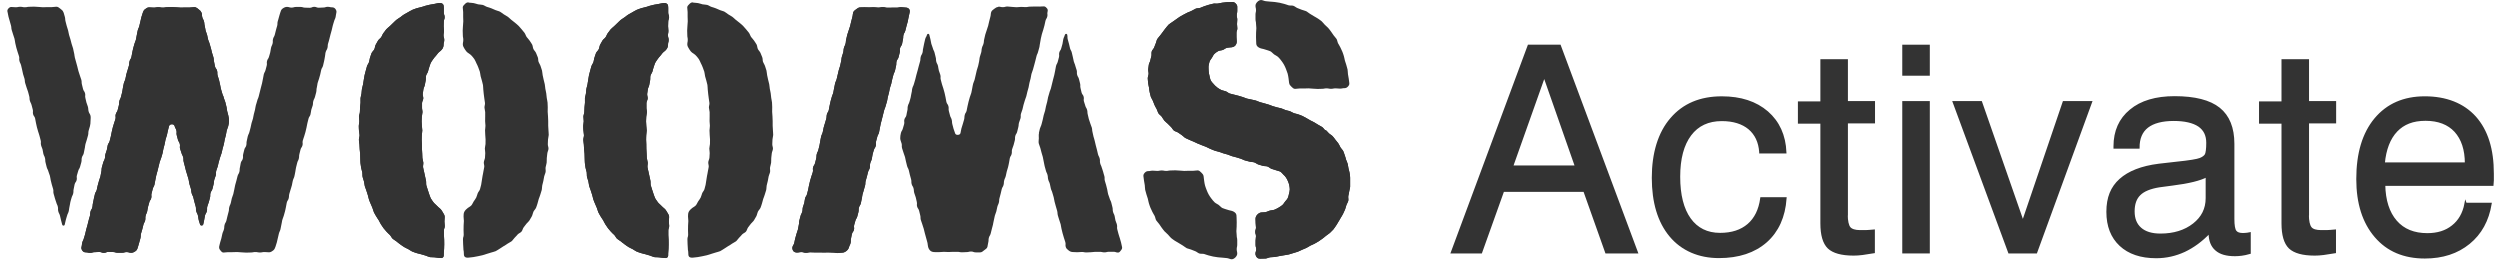 <svg fill="none" height="26" viewBox="0 0 248 26" width="248" xmlns="http://www.w3.org/2000/svg"><g fill="#333"><path d="m35.616 12.954c0 .155.052.31.052.459 0 .149-.065.31-.065.465 0 .155.045.31.052.459.006.149.013.31.026.459s.032.31.045.459c.013.149 0 .31.013.459.013.149 0 .31.019.459s.045.304.065.459c.019.155.09.297.116.453.026.155 0 .31.032.465s.103.297.136.446.045.31.078.453.116.291.155.44.097.291.142.44c.045.149.071.304.116.446.045.142.11.291.168.427.058.136.123.284.181.42s.084.297.149.44c.065.142.155.265.226.401.071.136.174.252.252.388.078.136.136.278.22.407.084.129.168.259.259.381s.2.233.297.349c.097.116.22.213.33.323.11.11.162.272.278.375.116.103.265.168.381.265.116.097.233.2.362.284.129.084.246.187.375.265.129.077.278.136.414.207.136.071.252.174.394.239.142.065.291.103.433.155s.297.071.446.116c.149.045.291.084.44.129.149.045.284.123.433.155.149.032.31 0 .465.026.155.026.304.039.452.058.142.019.297.032.394-.058.097-.09.078-.252.078-.394 0-.226.032-.226.032-.452 0-.226.013-.226.013-.453s-.006-.226-.006-.453c0-.226-.026-.226-.026-.452 0-.226 0-.226 0-.453s.084-.226.084-.453c0-.226-.032-.226-.032-.452 0-.226.026-.226.026-.453 0-.162-.103-.31-.188-.446-.084-.136-.162-.291-.291-.388-.116-.09-.22-.188-.33-.304-.097-.11-.233-.194-.317-.323-.078-.123-.188-.239-.259-.381-.065-.129-.103-.284-.162-.427-.052-.136-.097-.284-.142-.433-.045-.142-.097-.284-.136-.433-.032-.142 0-.304-.032-.459-.032-.142-.071-.291-.097-.446-.026-.149-.071-.291-.097-.446-.019-.149-.084-.291-.097-.446-.013-.155.039-.304.026-.459-.013-.155-.077-.297-.09-.446-.013-.149-.006-.297-.019-.453-.013-.155-.019-.297-.026-.452-.006-.155 0-.304-.006-.453-.006-.149-.013-.297-.019-.453-.006-.155.013-.304.013-.459s.045-.304.045-.459c0-.155-.039-.304-.039-.453s-.026-.304-.026-.453c0-.149.013-.304.019-.452.006-.149.058-.304.065-.453s-.052-.31-.045-.459c.006-.149 0-.304 0-.453s.11-.297.123-.446-.065-.317-.052-.459c.019-.155.045-.304.065-.452.019-.155.116-.291.142-.44.026-.155.058-.297.084-.446.032-.155 0-.317.032-.459.039-.155.149-.278.194-.414.045-.149.071-.297.123-.433.058-.149.084-.297.149-.427.071-.142.162-.265.246-.381.084-.129.187-.246.284-.349.103-.116.181-.259.297-.349.129-.097.246-.194.33-.323.084-.129.123-.271.123-.433 0-.226.065-.226.065-.452s-.071-.226-.071-.452c0-.226.045-.226.045-.452 0-.226-.032-.226-.032-.452s.013-.226.013-.452c0-.226.084-.226.084-.452s-.084-.226-.084-.459 0-.226 0-.459c0-.142-.006-.291-.097-.381s-.246-.123-.388-.103c-.155.019-.304.065-.453.09-.149.026-.304.045-.452.078-.149.032-.297.071-.446.11-.149.039-.291.09-.44.136-.149.045-.304.065-.446.116-.142.052-.291.097-.433.162-.142.065-.265.155-.401.226-.136.071-.272.149-.401.226-.129.078-.246.181-.368.271-.123.09-.259.162-.381.259s-.22.213-.336.317c-.116.103-.22.207-.33.317-.11.11-.246.194-.343.31-.097.116-.181.246-.278.368-.097.123-.129.278-.22.407-.09.129-.239.207-.317.343-.077.136-.155.265-.226.401s-.071.304-.136.446c-.065.142-.207.239-.272.381-.065.142-.09.291-.149.44s-.052.304-.103.452-.162.271-.207.42c-.045.149-.084.297-.123.446-.039.149-.084.297-.116.446s-.045.304-.078.452c-.032.149-.045.304-.071.452-.026.149-.084.297-.11.446-.026.149-.026.304-.045.459-.019.155-.078.297-.097.452s.019.31 0 .465-.032.304-.045.459-.013.304-.019.459c-.006.155-.084.304-.09.459-.006.155.039.31.032.465-.006.155-.045.304-.052.459s.019.304.019.465z"/><path d="m57.877 12.954c0 .155.052.31.052.459 0 .149-.065.31-.065.465 0 .155.045.31.052.459.006.149.013.31.026.459.013.149.032.31.045.459.013.149 0 .31.013.459.013.149 0 .31.019.459s.045.304.065.459c.019.155.09.297.116.453.026.155 0 .31.032.465s.103.297.136.446c.032.149.045.31.078.453s.116.291.155.44c.039.149.097.291.142.44.045.149.071.304.116.446s.11.291.168.427c.058.136.123.284.181.42.058.136.084.297.149.44s.155.265.226.401c.071.136.175.252.252.388.078.136.136.278.22.407.084.129.168.259.259.381s.2.233.297.349c.097.116.22.213.33.323.11.11.162.272.278.375.116.103.265.168.381.265.116.097.233.2.362.284.129.084.246.187.375.265.129.077.278.136.414.207.136.071.252.174.394.239.142.065.291.103.433.155s.297.071.446.116c.149.045.291.084.44.129.149.045.284.123.433.155.149.032.31 0 .465.026.155.026.304.039.453.058.142.019.297.032.394-.058.097-.09.077-.252.077-.394 0-.226.032-.226.032-.452 0-.226.013-.226.013-.453s-.006-.226-.006-.453c0-.226-.026-.226-.026-.452 0-.226 0-.226 0-.453s.084-.226.084-.453c0-.226-.032-.226-.032-.452 0-.226.026-.226.026-.453 0-.162-.103-.31-.187-.446-.084-.136-.162-.291-.291-.388-.116-.09-.22-.188-.33-.304-.097-.11-.233-.194-.317-.323-.078-.123-.187-.239-.259-.381-.065-.129-.103-.284-.162-.427-.052-.136-.097-.284-.142-.433-.045-.142-.097-.284-.136-.433-.032-.142 0-.304-.032-.459-.032-.142-.071-.291-.097-.446-.026-.149-.071-.291-.097-.446-.019-.149-.084-.291-.097-.446-.013-.155.039-.304.026-.459s-.078-.297-.09-.446-.006-.297-.019-.453c-.013-.155-.019-.297-.026-.452-.006-.155 0-.304-.006-.453-.006-.149-.013-.297-.019-.453-.006-.155.013-.304.013-.459s.045-.304.045-.459c0-.155-.039-.304-.039-.453s-.026-.304-.026-.453c0-.149.013-.304.019-.452.006-.149.058-.304.065-.453.006-.149-.052-.31-.045-.459.006-.149 0-.304 0-.453s.11-.297.123-.446-.065-.317-.052-.459c.019-.155.045-.304.065-.452.019-.155.116-.291.142-.44.026-.155.058-.297.084-.446.032-.155 0-.317.032-.459.039-.155.149-.278.194-.414.045-.149.071-.297.123-.433.058-.149.084-.297.149-.427.071-.142.162-.265.246-.381.084-.129.188-.246.284-.349.103-.116.181-.259.297-.349.129-.097.246-.194.33-.323s.123-.271.123-.433c0-.226.065-.226.065-.452s-.071-.226-.071-.452c0-.226.045-.226.045-.452 0-.226-.032-.226-.032-.452s.013-.226.013-.452c0-.226.084-.226.084-.452s-.084-.226-.084-.459 0-.226 0-.459c0-.142-.006-.291-.097-.381s-.246-.123-.388-.103c-.155.019-.304.065-.452.09-.149.026-.304.045-.453.078s-.297.071-.446.11c-.149.039-.291.09-.44.136-.149.045-.304.065-.446.116-.142.052-.291.097-.433.162-.142.065-.265.155-.401.226-.136.071-.272.149-.401.226-.129.078-.246.181-.368.271-.123.09-.259.162-.381.259s-.22.213-.336.317c-.116.103-.22.207-.33.317-.11.11-.246.194-.343.31-.097.116-.181.246-.278.368-.097.123-.129.278-.22.407s-.239.207-.317.343c-.078.136-.155.265-.226.401s-.071.304-.136.446-.207.239-.272.381c-.065.142-.09.291-.149.44-.058.149-.052.304-.103.452s-.162.271-.207.42c-.045.149-.084.297-.123.446-.039.149-.084.297-.116.446s-.045.304-.077.452c-.032.149-.045.304-.071.452-.026.149-.084.297-.11.446-.026.149-.026.304-.045.459-.019.155-.077.297-.097.452s.019.31 0 .465-.032.304-.045.459-.013.304-.019.459c-.006.155-.084.304-.09.459-.006.155.039.31.032.465-.006.155-.045.304-.052.459-.006.155.019.304.019.465z"/><path d="m131.527 12.909s-.052.026-.059.013c-.116-.09-.194-.239-.316-.323-.123-.084-.265-.136-.388-.22-.123-.084-.252-.155-.382-.233-.129-.078-.265-.136-.394-.2-.129-.065-.252-.162-.388-.226-.135-.065-.258-.149-.394-.213-.136-.065-.278-.103-.42-.162-.142-.058-.297-.065-.433-.116s-.265-.149-.401-.2-.297-.058-.433-.11-.271-.123-.414-.168c-.142-.045-.297-.058-.433-.103-.136-.045-.291-.078-.426-.123-.136-.045-.278-.116-.414-.155s-.291-.078-.427-.123c-.135-.045-.291-.078-.426-.116-.136-.039-.278-.123-.414-.162-.136-.039-.297-.058-.433-.097-.136-.039-.297-.052-.433-.09-.149-.039-.278-.116-.42-.155-.149-.039-.285-.09-.427-.129-.149-.045-.291-.071-.433-.11-.149-.045-.297-.065-.433-.11-.149-.052-.259-.175-.394-.22-.143-.058-.298-.065-.427-.123-.155-.071-.291-.162-.414-.252-.135-.097-.245-.213-.349-.33-.11-.123-.226-.239-.297-.381s-.09-.304-.129-.465c-.039-.162-.078-.31-.078-.472 0-.162-.026-.317-.013-.459.02-.155.052-.31.097-.452.045-.149.155-.265.239-.394s.136-.284.246-.388c.103-.097.233-.194.375-.271.123-.071.297-.058.452-.116.136-.045.259-.175.414-.213.142-.032.297-.032.459-.052.149-.019.284-.078.375-.181.09-.103.142-.239.142-.394 0-.22-.026-.22-.026-.433 0-.213 0-.22 0-.433 0-.213.084-.22.084-.433 0-.213-.032-.22-.032-.433 0-.213.026-.22.026-.433 0-.213-.052-.22-.052-.433 0-.213.052-.22.052-.433 0-.213 0-.22 0-.433 0-.149-.117-.271-.22-.362-.103-.09-.233-.103-.375-.09-.142.013-.304 0-.446.013-.142.013-.297.026-.446.052s-.297.058-.439.084c-.143.026-.311-.019-.453.013s-.291.071-.439.11c-.149.039-.285.097-.427.136-.142.039-.278.123-.42.168-.142.045-.31.026-.446.078s-.265.155-.401.213c-.136.058-.278.11-.414.175-.135.065-.271.136-.4.207-.13.071-.265.142-.388.22s-.246.168-.369.259c-.122.09-.252.168-.368.259-.116.09-.259.162-.369.265-.109.103-.187.239-.29.349-.104.11-.175.246-.272.362s-.187.233-.271.356c-.084.123-.207.226-.285.356-.077.129-.084.291-.148.427-.065.136-.104.278-.162.414s-.194.246-.239.388c-.045.142 0 .31-.033.459-.032.149-.084.284-.109.433-.026.149-.13.278-.149.427s-.045.297-.058.446c-.013.149.045.304.039.452-.007.149-.085.297-.085.446 0 .149.033.31.039.459.007.149.065.304.084.452.02.149.033.304.065.452.032.149.065.304.11.446.045.142.148.271.207.414.058.142.103.284.168.427.064.142.142.272.213.401.071.129.097.297.181.427.084.129.233.207.323.33.091.123.155.265.252.381.097.116.227.2.336.31.11.11.207.22.324.323.116.103.174.265.297.362.116.09.284.11.407.194s.239.168.369.252c.129.084.219.207.349.284.129.078.271.116.407.188s.271.11.407.174c.136.065.265.129.401.187.136.058.271.11.414.168.142.058.284.103.426.162s.272.142.414.2c.142.058.284.123.426.174.143.052.298.078.44.123s.291.103.433.149c.142.045.297.077.44.123.142.045.284.116.426.162.142.045.298.071.44.116.142.045.291.09.439.136.149.045.278.136.427.174s.297.071.446.116c.149.045.31.026.452.071.149.045.272.168.414.213.149.045.297.084.44.129.148.045.316.019.459.065.148.052.265.181.4.233.149.052.298.084.433.136.149.065.311.078.44.142.123.065.2.2.304.291.103.09.194.187.271.304.078.116.136.233.188.362.045.123.11.246.129.388.019.129.052.265.052.414 0 .155-.046.297-.078.44s-.058.291-.123.427c-.064.136-.174.233-.271.355s-.155.252-.278.349c-.11.09-.239.174-.375.252-.123.071-.259.142-.401.2-.129.052-.291.039-.446.084-.136.039-.271.123-.42.155-.142.026-.291.013-.446.032s-.291.116-.388.22c-.097.103-.174.252-.174.407 0 .22.013.22.013.433s.032.22.032.433-.071.22-.071.433.071.22.071.433-.039.22-.039.433v.433c0 .213.065.22.065.433s-.078.22-.078.433c0 .142.071.291.162.388.09.097.245.11.388.103.155-.013.31 0 .465-.013s.297-.103.452-.123c.156-.019.311-.013.466-.032s.304-.065.452-.09c.149-.026.311-.045.459-.078.149-.032.311-.039.459-.078.149-.039.298-.097.446-.136.149-.039.304-.084.446-.136s.285-.136.427-.194c.142-.058.284-.116.426-.181.143-.065.265-.162.401-.233s.291-.116.42-.194c.13-.078.272-.149.401-.233.129-.084.259-.175.381-.265.123-.09.246-.187.362-.291.117-.103.265-.174.375-.278.11-.103.227-.213.33-.33.103-.116.174-.259.271-.381s.156-.272.24-.394.155-.265.232-.394c.078-.129.168-.259.233-.401s.136-.278.194-.42.084-.297.136-.446c.051-.149.155-.278.187-.427s-.026-.317 0-.472c.026-.155.078-.297.091-.453s.084-.304.09-.459c.007-.155 0-.31 0-.465 0-.155 0-.304 0-.453s-.032-.304-.052-.453c-.019-.149-.084-.291-.109-.44-.026-.149-.046-.297-.078-.446s-.116-.278-.162-.42c-.045-.142-.071-.297-.129-.433-.058-.136-.084-.291-.155-.427-.071-.136-.194-.233-.272-.362-.077-.129-.122-.278-.213-.401-.09-.123-.187-.233-.284-.355s-.175-.246-.278-.355c-.104-.11-.246-.174-.362-.278-.117-.103-.194-.233-.317-.33z"/><path d="m19.978 1.261c-.039-.155-.162-.252-.284-.343-.123-.09-.246-.213-.407-.213-.226 0-.226.039-.446.039-.22 0-.226 0-.446 0-.22 0-.226.013-.446.013-.22 0-.226-.032-.446-.032-.22 0-.226-.026-.446-.026-.22 0-.226.013-.452.013-.226 0-.226.045-.453.045s-.226-.045-.453-.045c-.226 0-.226.045-.452.045-.226 0-.226-.026-.453-.026-.162 0-.291.09-.407.181-.116.09-.181.213-.226.362-.058.22-.077.213-.136.433-.058.22-.045.22-.103.44s-.045.22-.103.44c-.058.22-.097.207-.155.427-.058.22-.039.226-.09.446-.052.22-.032.226-.084.446s-.09.213-.149.433c-.058.22-.065.22-.123.433-.058.213-.045.22-.097.44-.052.22-.032.226-.084.446s-.129.2-.187.42-.006.233-.065.452c-.058.22-.071.213-.129.433-.058.22-.078.213-.129.433s-.032.226-.09.446-.097.207-.155.427c-.058.22-.039.226-.09.446-.052.22-.019.226-.078.446s-.058.22-.11.44-.11.207-.162.427c-.052.22 0 .233-.058.453-.058.22-.052.22-.11.44-.058.22-.136.2-.194.42-.058.22.026.239-.026.459s-.084.213-.142.433c-.058.22-.071.213-.129.433-.058.22-.052.22-.103.44-.052.22-.032.226-.09.446-.058.22-.052.22-.11.44-.058.22-.136.2-.194.42-.058.22-.026.226-.084.446-.058.22-.084.213-.142.433-.058.22 0 .233-.065.453-.065.22-.11.207-.168.427s-.065.22-.123.44c-.058.22 0 .233-.058.452-.058.22-.026.226-.084.446-.058.22-.084.213-.142.433s-.065.22-.123.44c-.058.22-.045.226-.097.446-.052.22-.123.2-.181.42-.058.22-.045.22-.103.44-.058.22-.032.226-.09.446-.058.22-.013.233-.071.453-.058.22-.129.2-.181.42-.052.22 0 .233-.065.453s-.071.213-.123.433c-.052.22-.058.22-.11.44-.052.22-.065.22-.123.44-.058.22-.052.22-.103.44s-.071.213-.129.433c-.058.22-.103.207-.162.427-.058.22-.019.233-.078.452-.032.129.026.252.097.349.071.097.181.162.317.162.226 0 .226.052.452.052.226 0 .226-.071.452-.071.226 0 .226-.019.452-.019.226 0 .226.09.452.09.226 0 .226-.097.453-.097s.226.013.453.013c.226 0 .226.071.452.071h.453c.226 0 .226-.065.453-.065.226 0 .226.071.452.071.162 0 .317-.084.44-.174s.181-.239.22-.394c.058-.22.077-.22.129-.44.052-.22.065-.22.123-.44.058-.22 0-.239.058-.459s.071-.22.129-.44c.058-.22.052-.226.11-.446.058-.22.123-.207.174-.427.052-.22-.013-.239.045-.459.058-.22.103-.213.155-.433.052-.22.026-.233.084-.453s.071-.22.123-.44c.052-.22.136-.2.194-.42.058-.22-.026-.246.032-.465.058-.22.058-.22.116-.446s.116-.207.174-.427c.058-.22.026-.233.084-.453.058-.22.032-.226.09-.452.058-.226.065-.22.123-.446.058-.226.052-.22.11-.446.058-.226.052-.226.11-.446.058-.22.097-.213.155-.433.058-.22.077-.22.129-.44.052-.22.032-.226.09-.452.058-.226.058-.22.116-.446.058-.226.032-.226.09-.453s.077-.22.136-.44c.058-.22.039-.226.097-.453.058-.226.058-.22.116-.446.039-.142.174-.181.291-.181.116 0 .226.045.265.188.058.22.116.207.174.427.058.22-.026.246.032.465.058.22.058.22.116.44s.129.2.188.427c.058.226-.032.246.026.465s.084.213.142.433.11.207.168.427c.058.22-.006.239.052.459.058.22.065.22.116.44.052.22.052.226.11.446.058.22.078.213.136.44.058.226.077.22.129.44.052.22.026.233.084.452.058.22.077.22.136.44.058.22.019.233.078.452.058.22.11.207.168.427.058.22.052.22.11.446.058.226.065.22.123.44.058.22-.006.239.052.459.058.22.11.207.168.433.058.226.019.233.078.452.058.22.077.22.136.44.039.142.272.142.31 0 .058-.22.045-.226.097-.446.052-.22.026-.233.084-.453.058-.22.129-.2.181-.427s-.013-.239.045-.459c.058-.22.09-.213.149-.433.058-.22.058-.22.116-.44.058-.22-.006-.239.052-.459.058-.22.136-.2.194-.42s.052-.22.11-.446c.058-.226.013-.233.071-.453s.09-.213.149-.433c.058-.22-.013-.239.045-.459s.09-.213.149-.433c.058-.22.045-.226.103-.446.058-.22.071-.22.129-.44s.09-.213.149-.433c.058-.22.045-.226.103-.446.058-.22.065-.22.123-.44.058-.22.026-.233.084-.453s.058-.22.116-.446c.058-.226.026-.233.084-.453.058-.22.09-.213.149-.433.045-.168.077-.343.077-.517 0-.175-.019-.349-.065-.524-.058-.22-.058-.22-.116-.446-.058-.226-.019-.233-.077-.453-.058-.22-.052-.226-.11-.446-.058-.22-.097-.213-.149-.433s-.097-.213-.155-.433-.071-.22-.129-.44-.032-.226-.09-.452c-.058-.226-.045-.226-.103-.446s-.078-.22-.136-.44c-.058-.22.006-.239-.052-.465-.058-.226-.149-.2-.207-.42s-.032-.233-.09-.452-.006-.239-.065-.459-.078-.22-.136-.44c-.058-.22-.052-.226-.11-.446-.058-.22-.071-.22-.129-.446-.058-.226-.097-.213-.155-.433-.058-.22-.039-.226-.097-.452-.058-.226-.09-.213-.149-.44-.058-.226-.026-.233-.084-.452s-.019-.233-.078-.459c-.058-.226-.123-.207-.174-.433-.052-.226-.006-.233-.065-.459z"/><path d="m85.342.73c-.162 0-.284.097-.407.187-.123.09-.265.187-.304.336-.058.22-.019.226-.078.446-.058.22-.058.22-.116.44s-.045.22-.103.44c-.058.22-.084.213-.142.433-.058.22-.084.213-.142.433-.058.22-.045.22-.103.44-.058.22-.013.233-.071.452-.058.22-.103.207-.162.427-.058.22-.013.233-.071.452-.058.22-.077.213-.136.433s-.013.233-.071.446-.039.226-.097.44c-.058.213-.077.213-.136.433s-.045.22-.103.44c-.058.22-.045.22-.103.44-.058.22-.097.207-.155.427s-.032.226-.09.446-.032.226-.084.446c-.052.22-.09.213-.149.433-.058.22-.065.22-.123.44-.058.22-.045.226-.097.44-.052.213-.032.226-.084.446-.052.22-.129.2-.187.42-.058.22-.006.233-.065.453-.058.22-.071.213-.129.433-.058.22-.078.213-.129.433-.052.22-.032.226-.09.446-.058.22-.097.207-.155.427-.058.22-.039.226-.09.446-.052.22-.019.226-.078.446-.058.22-.058.22-.11.44-.052.22-.11.207-.162.427s0 .233-.058.453c-.058.22-.052.22-.11.44-.058.22-.136.2-.194.42-.058.22.026.239-.026.459-.052.22-.084.213-.142.433-.058.22-.071.213-.129.433s-.045.22-.103.44c-.058.22-.032.226-.09.446-.058.22-.052.22-.11.44s-.136.2-.194.42c-.058.22-.026.226-.078.446-.052.22-.084.213-.142.433-.058.22 0 .233-.065.453s-.11.207-.168.427c-.058.22-.065.22-.116.44-.052.22 0 .233-.058.453s-.026.226-.084.446-.084.213-.142.433c-.058.22-.065.22-.123.44-.058.22-.045.226-.097.446-.052.22-.123.2-.181.42-.032.129.019.291.09.388s.22.149.355.149c.226 0 .226-.045.446-.045.22 0 .226.071.446.071.22 0 .226-.052.446-.052.22 0 .226.013.446.013h.446c.22 0 .226.006.453.006s.226-.006.453-.006c.226 0 .226.019.452.019.226 0 .226.045.453.045s.226-.039.453-.039c.162 0 .297-.078.414-.168.116-.09.213-.213.252-.362.058-.22.11-.207.162-.427.052-.22-.006-.239.045-.452s.032-.226.09-.446.142-.194.2-.414c.058-.22-.032-.246.019-.465.052-.22.071-.22.123-.433s.129-.2.187-.42.065-.22.116-.44c.052-.22-.006-.239.052-.452.058-.213.129-.2.187-.42.058-.22.032-.226.09-.446.058-.22.019-.226.078-.446.058-.22.077-.213.129-.433.052-.22.065-.22.123-.44.058-.22 0-.233.058-.453.058-.22.071-.213.123-.433.052-.22.052-.22.11-.44.058-.22.116-.2.175-.42.058-.22-.013-.239.045-.459.058-.22.103-.207.155-.427.052-.22.026-.226.078-.446.052-.22.065-.22.123-.433s.136-.2.194-.42c.058-.22-.026-.239.032-.459.058-.22.058-.22.116-.44.058-.22.116-.207.174-.427.058-.22.026-.226.084-.446.058-.22.032-.226.09-.446.058-.22.065-.22.116-.44s.052-.22.11-.44c.058-.22.052-.22.11-.44.058-.22.097-.207.149-.427s.071-.213.129-.433c.058-.22.032-.226.084-.446.052-.22.058-.22.116-.44s.032-.226.09-.446c.058-.22.077-.213.136-.433s.039-.226.097-.446.058-.22.116-.44c.058-.22.103-.207.162-.427s.039-.226.097-.446c.058-.22 0-.233.052-.452s.142-.2.2-.42c.058-.22.052-.22.11-.44.058-.22-.019-.239.039-.459.058-.22.142-.2.2-.42s.026-.226.084-.446c.058-.22 0-.233.058-.452s.123-.2.181-.42.052-.22.11-.44.065-.22.123-.44c.058-.22.032-.226.09-.446s.039-.226.097-.446c.032-.129.032-.271-.045-.368s-.207-.149-.343-.149c-.226 0-.226-.039-.452-.039-.226 0-.226.052-.453.052s-.226 0-.453 0c-.226 0-.226.006-.452.006-.226 0-.226-.065-.453-.065s-.226.052-.453.052c-.226 0-.226-.039-.452-.039-.226 0-.226.019-.453.019s-.226-.006-.453-.013c-.226-.006-.226.013-.452.013z"/><path d="m35.616 12.954c0 .155.052.31.052.459 0 .149-.065.31-.065.465 0 .155.045.31.052.459.006.149.013.31.026.459s.032.31.045.459c.013.149 0 .31.013.459.013.149 0 .31.019.459s.045.304.065.459c.019.155.09.297.116.453.026.155 0 .31.032.465s.103.297.136.446.045.31.078.453.116.291.155.44.097.291.142.44c.045.149.071.304.116.446.045.142.11.291.168.427.058.136.123.284.181.42s.084.297.149.44c.065.142.155.265.226.401.071.136.174.252.252.388.078.136.136.278.22.407.084.129.168.259.259.381s.2.233.297.349c.097.116.22.213.33.323.11.11.162.272.278.375.116.103.265.168.381.265.116.097.233.2.362.284.129.084.246.187.375.265.129.077.278.136.414.207.136.071.252.174.394.239.142.065.291.103.433.155s.297.071.446.116c.149.045.291.084.44.129.149.045.284.123.433.155.149.032.31 0 .465.026.155.026.304.039.452.058.142.019.297.032.394-.058.097-.09.078-.252.078-.394 0-.226.032-.226.032-.452 0-.226.013-.226.013-.453s-.006-.226-.006-.453c0-.226-.026-.226-.026-.452 0-.226 0-.226 0-.453s.084-.226.084-.453c0-.226-.032-.226-.032-.452 0-.226.026-.226.026-.453 0-.162-.103-.31-.188-.446-.084-.136-.162-.291-.291-.388-.116-.09-.22-.188-.33-.304-.097-.11-.233-.194-.317-.323-.078-.123-.188-.239-.259-.381-.065-.129-.103-.284-.162-.427-.052-.136-.097-.284-.142-.433-.045-.142-.097-.284-.136-.433-.032-.142 0-.304-.032-.459-.032-.142-.071-.291-.097-.446-.026-.149-.071-.291-.097-.446-.019-.149-.084-.291-.097-.446-.013-.155.039-.304.026-.459-.013-.155-.077-.297-.09-.446-.013-.149-.006-.297-.019-.453-.013-.155-.019-.297-.026-.452-.006-.155 0-.304-.006-.453-.006-.149-.013-.297-.019-.453-.006-.155.013-.304.013-.459s.045-.304.045-.459c0-.155-.039-.304-.039-.453s-.026-.304-.026-.453c0-.149.013-.304.019-.452.006-.149.058-.304.065-.453s-.052-.31-.045-.459c.006-.149 0-.304 0-.453s.11-.297.123-.446-.065-.317-.052-.459c.019-.155.045-.304.065-.452.019-.155.116-.291.142-.44.026-.155.058-.297.084-.446.032-.155 0-.317.032-.459.039-.155.149-.278.194-.414.045-.149.071-.297.123-.433.058-.149.084-.297.149-.427.071-.142.162-.265.246-.381.084-.129.187-.246.284-.349.103-.116.181-.259.297-.349.129-.097.246-.194.33-.323.084-.129.123-.271.123-.433 0-.226.065-.226.065-.452s-.071-.226-.071-.452c0-.226.045-.226.045-.452 0-.226-.032-.226-.032-.452s.013-.226.013-.452c0-.226.084-.226.084-.452s-.084-.226-.084-.459 0-.226 0-.459c0-.142-.006-.291-.097-.381s-.246-.123-.388-.103c-.155.019-.304.065-.453.09-.149.026-.304.045-.452.078-.149.032-.297.071-.446.11-.149.039-.291.09-.44.136-.149.045-.304.065-.446.116-.142.052-.291.097-.433.162-.142.065-.265.155-.401.226-.136.071-.272.149-.401.226-.129.078-.246.181-.368.271-.123.09-.259.162-.381.259s-.22.213-.336.317c-.116.103-.22.207-.33.317-.11.11-.246.194-.343.31-.097.116-.181.246-.278.368-.097.123-.129.278-.22.407-.09.129-.239.207-.317.343-.077.136-.155.265-.226.401s-.071.304-.136.446c-.065.142-.207.239-.272.381-.065.142-.09.291-.149.44s-.052.304-.103.452-.162.271-.207.42c-.045.149-.084.297-.123.446-.039.149-.084.297-.116.446s-.045.304-.078.452c-.032.149-.045.304-.071.452-.026.149-.084.297-.11.446-.026.149-.026.304-.045.459-.019.155-.078.297-.097.452s.019.31 0 .465-.032.304-.045.459-.013.304-.019.459c-.006.155-.084.304-.09.459-.006.155.039.31.032.465-.006.155-.045.304-.052.459s.019.304.019.465z"/><path d="m46.462.239c-.142-.019-.252.071-.343.162-.09.09-.213.194-.213.336 0 .226.039.226.039.459v.459c0 .233.013.226.013.459 0 .233-.032.226-.032.459 0 .233-.026.226-.026.459 0 .233.013.226.013.459 0 .233.045.226.045.459 0 .233-.045.226-.045.459 0 .162.097.31.181.452.084.142.181.271.31.368.116.09.259.162.362.278.097.11.2.22.291.356.078.123.136.265.2.407.065.129.136.265.188.414.052.136.11.278.155.427.045.136.039.297.078.446.032.142.09.284.123.433.026.142.084.284.11.44.026.142.013.297.032.452s.026.297.045.446.045.297.058.446.052.297.065.446c.013.149-.058.304-.052.453.006.149.065.297.071.446.006.149 0 .297 0 .452s-.013.297-.006.453c.006.155.026.297.032.453.006.155-.039.297-.039.452s.019.304.019.453.032.304.032.452c0 .149 0 .304-.006.453-.006.149-.065.304-.065.453 0 .149.045.31.039.452-.006.142-.013.304-.026.453-.013.149-.103.297-.116.446s.058.31.045.459c-.019.155-.065.304-.084.446-.019.155-.058.304-.084.446-.026.155-.045.304-.071.446-.032.155-.039.304-.071.446-.039.149-.078.297-.116.44-.045.149-.174.265-.226.401-.058.149-.084.297-.149.427-.071.142-.168.259-.246.375-.084.129-.136.284-.226.388-.103.116-.246.181-.362.265-.129.097-.259.226-.336.362-.078.136-.084.317-.084.478 0 .226.032.226.032.453 0 .226-.026.226-.026.452 0 .226-.006.226-.006.453s.013.226.013.453c0 .226-.071.226-.071.452 0 .226.013.226.013.453s.026.226.026.453c0 .226.045.226.045.452 0 .142 0 .291.09.381s.246.097.388.084c.155-.019.31-.026.459-.052.149-.026.304-.058.452-.084.149-.026.304-.058.446-.097s.297-.09.44-.136c.142-.045.297-.084.44-.136.142-.052.304-.071.446-.136s.265-.168.394-.239.252-.174.388-.252c.136-.078.265-.155.388-.246.123-.09.278-.142.401-.239.123-.097.194-.246.304-.349s.207-.226.31-.336.278-.162.375-.278c.097-.116.123-.297.213-.42s.187-.239.278-.362c.09-.123.233-.213.31-.349s.162-.265.233-.401c.071-.136.084-.304.149-.44.065-.136.194-.246.259-.388s.097-.291.149-.44c.052-.149.071-.297.123-.446.052-.149.116-.284.155-.433.039-.149.097-.291.136-.44.039-.149.019-.31.052-.459.032-.149.077-.291.11-.446.032-.155.052-.297.084-.453.032-.155.116-.291.142-.44.026-.149-.026-.31 0-.465.026-.155.084-.297.103-.453.019-.155 0-.304.013-.459.013-.155.039-.304.052-.459.013-.155.103-.297.116-.453s-.071-.31-.065-.465c.006-.155.013-.304.019-.459.006-.155.065-.304.071-.459.006-.155-.026-.304-.026-.459s-.026-.31-.026-.459 0-.31 0-.459c0-.149-.013-.31-.019-.459-.006-.149-.019-.31-.032-.459-.013-.149.019-.31.006-.459-.013-.149-.006-.31-.019-.459-.013-.149-.058-.304-.078-.452s-.032-.304-.052-.459-.065-.304-.09-.452c-.026-.149-.026-.31-.058-.459-.032-.149-.078-.297-.11-.446-.032-.149-.065-.304-.097-.446s-.026-.31-.065-.459-.097-.291-.142-.44c-.045-.149-.149-.278-.2-.42-.052-.142-.019-.323-.078-.459-.058-.136-.116-.284-.174-.427-.058-.142-.194-.252-.259-.388-.065-.136-.058-.317-.129-.452s-.174-.259-.252-.388c-.078-.129-.207-.233-.291-.356-.084-.123-.123-.291-.213-.414s-.194-.239-.291-.356c-.097-.116-.2-.233-.304-.343-.103-.11-.233-.2-.349-.304-.116-.103-.239-.187-.362-.284-.123-.097-.22-.213-.349-.304-.129-.09-.265-.155-.394-.239-.129-.084-.246-.194-.381-.265-.136-.071-.297-.09-.44-.155s-.278-.123-.42-.181c-.142-.058-.291-.097-.433-.142-.142-.045-.272-.155-.42-.194s-.31-.026-.459-.058c-.149-.032-.291-.097-.446-.123-.155-.026-.304-.026-.459-.045z"/><path d="m57.877 12.954c0 .155.052.31.052.459 0 .149-.065.31-.065.465 0 .155.045.31.052.459.006.149.013.31.026.459.013.149.032.31.045.459.013.149 0 .31.013.459.013.149 0 .31.019.459s.045.304.065.459c.019.155.09.297.116.453.026.155 0 .31.032.465s.103.297.136.446c.032.149.045.31.078.453s.116.291.155.44c.039.149.097.291.142.44.045.149.071.304.116.446s.11.291.168.427c.058.136.123.284.181.42.058.136.084.297.149.44s.155.265.226.401c.071.136.175.252.252.388.078.136.136.278.22.407.084.129.168.259.259.381s.2.233.297.349c.097.116.22.213.33.323.11.11.162.272.278.375.116.103.265.168.381.265.116.097.233.2.362.284.129.084.246.187.375.265.129.077.278.136.414.207.136.071.252.174.394.239.142.065.291.103.433.155s.297.071.446.116c.149.045.291.084.44.129.149.045.284.123.433.155.149.032.31 0 .465.026.155.026.304.039.453.058.142.019.297.032.394-.058.097-.09.077-.252.077-.394 0-.226.032-.226.032-.452 0-.226.013-.226.013-.453s-.006-.226-.006-.453c0-.226-.026-.226-.026-.452 0-.226 0-.226 0-.453s.084-.226.084-.453c0-.226-.032-.226-.032-.452 0-.226.026-.226.026-.453 0-.162-.103-.31-.187-.446-.084-.136-.162-.291-.291-.388-.116-.09-.22-.188-.33-.304-.097-.11-.233-.194-.317-.323-.078-.123-.187-.239-.259-.381-.065-.129-.103-.284-.162-.427-.052-.136-.097-.284-.142-.433-.045-.142-.097-.284-.136-.433-.032-.142 0-.304-.032-.459-.032-.142-.071-.291-.097-.446-.026-.149-.071-.291-.097-.446-.019-.149-.084-.291-.097-.446-.013-.155.039-.304.026-.459s-.078-.297-.09-.446-.006-.297-.019-.453c-.013-.155-.019-.297-.026-.452-.006-.155 0-.304-.006-.453-.006-.149-.013-.297-.019-.453-.006-.155.013-.304.013-.459s.045-.304.045-.459c0-.155-.039-.304-.039-.453s-.026-.304-.026-.453c0-.149.013-.304.019-.452.006-.149.058-.304.065-.453.006-.149-.052-.31-.045-.459.006-.149 0-.304 0-.453s.11-.297.123-.446-.065-.317-.052-.459c.019-.155.045-.304.065-.452.019-.155.116-.291.142-.44.026-.155.058-.297.084-.446.032-.155 0-.317.032-.459.039-.155.149-.278.194-.414.045-.149.071-.297.123-.433.058-.149.084-.297.149-.427.071-.142.162-.265.246-.381.084-.129.188-.246.284-.349.103-.116.181-.259.297-.349.129-.097.246-.194.33-.323s.123-.271.123-.433c0-.226.065-.226.065-.452s-.071-.226-.071-.452c0-.226.045-.226.045-.452 0-.226-.032-.226-.032-.452s.013-.226.013-.452c0-.226.084-.226.084-.452s-.084-.226-.084-.459 0-.226 0-.459c0-.142-.006-.291-.097-.381s-.246-.123-.388-.103c-.155.019-.304.065-.452.09-.149.026-.304.045-.453.078s-.297.071-.446.11c-.149.039-.291.09-.44.136-.149.045-.304.065-.446.116-.142.052-.291.097-.433.162-.142.065-.265.155-.401.226-.136.071-.272.149-.401.226-.129.078-.246.181-.368.271-.123.09-.259.162-.381.259s-.22.213-.336.317c-.116.103-.22.207-.33.317-.11.11-.246.194-.343.31-.097.116-.181.246-.278.368-.097.123-.129.278-.22.407s-.239.207-.317.343c-.078.136-.155.265-.226.401s-.071.304-.136.446-.207.239-.272.381c-.065.142-.09.291-.149.44-.058.149-.052.304-.103.452s-.162.271-.207.42c-.045.149-.084.297-.123.446-.039.149-.084.297-.116.446s-.045.304-.077.452c-.032.149-.045.304-.071.452-.026.149-.084.297-.11.446-.026.149-.026.304-.045.459-.019.155-.077.297-.097.452s.019.31 0 .465-.032.304-.045.459-.013.304-.019.459c-.006.155-.084.304-.09.459-.006.155.039.31.032.465-.006.155-.045.304-.052.459-.006.155.019.304.019.465z"/><path d="m68.729.239c-.142-.019-.252.071-.343.162-.09.09-.213.194-.213.336 0 .226.039.226.039.459v.459c0 .233.013.226.013.459 0 .233-.032.226-.032.459 0 .233-.026.226-.026.459 0 .233.013.226.013.459 0 .233.045.226.045.459 0 .233-.045.226-.045.459 0 .162.097.31.181.452.084.142.181.271.31.368.116.09.259.162.362.278.097.11.2.22.291.356.078.123.136.265.2.407.065.129.136.265.187.414.052.136.11.278.155.427.045.136.039.297.077.446.032.142.09.284.123.433.026.142.084.284.11.44.026.142.013.297.032.452.019.155.026.297.045.446s.045.297.058.446c.013.149.052.297.065.446s-.058.304-.052.453c.006.149.065.297.071.446.006.149 0 .297 0 .452s-.013.297-.006.453c.006.155.026.297.032.453.006.155-.039.297-.039.452s.019.304.019.453.032.304.032.452c0 .149 0 .304-.006.453-.006.149-.065.304-.065.453 0 .149.045.31.039.452-.006.142-.013.304-.026.453s-.103.297-.116.446c-.013.149.058.31.045.459-.019.155-.065.304-.084.446-.019.155-.058.304-.084.446-.026.155-.045.304-.071.446-.032.155-.039.304-.071.446-.039.149-.078.297-.116.44-.045.149-.174.265-.226.401-.058.149-.084.297-.149.427-.071.142-.168.259-.246.375-.084.129-.136.284-.226.388-.103.116-.246.181-.362.265-.129.097-.259.226-.336.362-.077.136-.084.317-.084.478 0 .226.032.226.032.453 0 .226-.026.226-.026.452 0 .226-.006.226-.006.453s.013.226.013.453c0 .226-.071.226-.071.452 0 .226.013.226.013.453s.026.226.026.453c0 .226.045.226.045.452 0 .142 0 .291.09.381s.246.097.388.084c.155-.019.31-.026.459-.052.149-.026.304-.058.453-.084.149-.026.304-.058.446-.097s.297-.09.44-.136c.142-.045.297-.084.44-.136.142-.052.304-.071.446-.136s.265-.168.394-.239c.129-.071.252-.174.388-.252.136-.078.265-.155.388-.246s.278-.142.401-.239c.123-.097.194-.246.304-.349s.207-.226.31-.336c.103-.11.278-.162.375-.278.097-.116.123-.297.213-.42.09-.123.187-.239.278-.362.09-.123.233-.213.31-.349.077-.136.162-.265.233-.401.071-.136.084-.304.149-.44.065-.136.194-.246.259-.388.065-.142.097-.291.149-.44.052-.149.071-.297.123-.446.052-.149.116-.284.155-.433.039-.149.097-.291.136-.44.039-.149.019-.31.052-.459.032-.149.078-.291.11-.446s.052-.297.084-.453c.032-.155.116-.291.142-.44.026-.149-.026-.31 0-.465.026-.155.084-.297.103-.453.019-.155 0-.304.013-.459s.039-.304.052-.459c.013-.155.103-.297.116-.453.013-.155-.071-.31-.065-.465.006-.155.013-.304.019-.459.006-.155.065-.304.071-.459.006-.155-.026-.304-.026-.459s-.026-.31-.026-.459 0-.31 0-.459c0-.149-.013-.31-.019-.459-.006-.149-.019-.31-.032-.459s.019-.31.006-.459c-.013-.149-.006-.31-.019-.459-.013-.149-.058-.304-.078-.452s-.032-.304-.052-.459-.065-.304-.09-.452c-.026-.149-.026-.31-.058-.459-.032-.149-.077-.297-.11-.446-.032-.149-.065-.304-.097-.446s-.026-.31-.065-.459c-.039-.149-.097-.291-.142-.44-.045-.149-.149-.278-.2-.42-.052-.142-.019-.323-.078-.459s-.116-.284-.174-.427c-.058-.142-.194-.252-.259-.388-.065-.136-.058-.317-.129-.452s-.175-.259-.252-.388c-.078-.129-.207-.233-.291-.356-.084-.123-.123-.291-.213-.414s-.194-.239-.291-.356c-.097-.116-.2-.233-.304-.343s-.233-.2-.349-.304c-.116-.103-.239-.187-.362-.284-.123-.097-.22-.213-.349-.304-.129-.09-.265-.155-.394-.239-.129-.084-.246-.194-.381-.265s-.297-.09-.44-.155c-.142-.065-.278-.123-.42-.181-.142-.058-.291-.097-.433-.142-.142-.045-.272-.155-.42-.194-.149-.039-.31-.026-.459-.058-.149-.032-.291-.097-.446-.123-.155-.026-.304-.026-.459-.045z"/><path d="m119.393 17.472c-.013-.149-.123-.252-.22-.349-.097-.097-.214-.22-.362-.22-.22 0-.22.039-.446.039s-.22 0-.446 0-.22.013-.446.013-.22-.032-.446-.032-.22-.026-.446-.026-.22.013-.446.013-.226.045-.446.045-.226-.045-.446-.045-.226.045-.446.045-.226-.026-.446-.026-.226.045-.446.045c-.142 0-.246.058-.336.155-.091.097-.155.194-.143.336.013.155.039.304.059.453.019.149.051.304.077.452.026.149.007.31.039.459.032.149.084.297.123.446.039.149.103.291.142.44s.058.304.103.446c.046.142.091.297.149.433.058.136.129.278.194.42s.155.265.226.401c.071.136.078.31.155.44.078.129.207.233.291.362s.168.259.259.375c.09.116.181.252.284.362.104.11.226.207.336.317s.194.239.311.343c.116.103.252.181.374.272.123.09.272.149.395.233.123.084.258.162.394.239s.246.194.381.259c.136.065.298.077.44.142.142.065.284.11.427.168.142.058.258.181.407.226.148.045.317 0 .465.045.149.045.285.103.44.142s.291.078.446.11.304.045.452.071c.149.026.304.019.459.039s.304.032.459.045c.155.013.297.103.453.116.148.006.284-.084.381-.181.097-.097.187-.233.187-.375 0-.226-.051-.226-.051-.446s.051-.22.051-.446c0-.226 0-.226 0-.446 0-.22-.051-.226-.051-.446 0-.22-.033-.226-.033-.446 0-.22.026-.226.026-.446 0-.22.007-.226.007-.446 0-.22-.013-.226-.013-.446 0-.155 0-.33-.097-.446-.097-.116-.252-.2-.407-.239-.156-.039-.317-.065-.459-.123-.149-.058-.317-.084-.453-.155s-.239-.22-.368-.31c-.13-.09-.285-.149-.401-.259-.116-.11-.213-.233-.31-.362-.097-.129-.188-.252-.265-.394-.078-.142-.143-.278-.201-.433s-.116-.291-.161-.446c-.046-.155-.065-.304-.091-.465-.026-.149-.039-.31-.058-.472z"/><path d="m127.887 8.248c.013.149.123.252.219.349.097.097.214.22.362.22.22 0 .22-.039.446-.039h.446c.227 0 .22-.013.446-.013.227 0 .22.032.446.032.227 0 .22.026.446.026.227 0 .22-.013.446-.013.227 0 .227-.045.446-.045.22 0 .227.045.446.045.22 0 .227-.045.446-.045.22 0 .227.026.446.026.22 0 .227-.045.446-.045.143 0 .246-.058.337-.155.09-.097.155-.194.142-.336-.013-.155-.039-.304-.058-.452-.02-.149-.052-.304-.078-.452s-.006-.31-.039-.459c-.032-.149-.084-.297-.123-.446-.038-.149-.103-.291-.142-.44s-.058-.304-.103-.446c-.045-.142-.091-.297-.149-.433s-.129-.278-.194-.42c-.064-.142-.155-.265-.226-.401s-.078-.31-.155-.44c-.078-.129-.207-.233-.291-.362-.084-.129-.168-.259-.259-.375-.09-.116-.181-.252-.284-.362-.103-.11-.226-.207-.336-.317-.11-.11-.194-.239-.31-.343-.117-.103-.252-.181-.375-.271-.123-.09-.272-.149-.395-.233-.122-.084-.258-.162-.394-.239-.136-.078-.245-.194-.381-.259-.136-.065-.297-.078-.44-.142-.142-.065-.284-.11-.426-.168-.143-.058-.259-.181-.408-.226-.148-.045-.316 0-.465-.045-.149-.045-.284-.103-.439-.142-.156-.039-.291-.078-.446-.11-.156-.032-.304-.045-.453-.071-.149-.026-.304-.019-.459-.039-.155-.019-.304-.032-.459-.045s-.297-.103-.452-.116c-.149-.006-.285.084-.382.181s-.187.233-.187.375c0 .226.052.226.052.446 0 .22-.052.22-.052.446v.446c0 .22.052.226.052.446s.032.226.032.446c0 .22-.026.226-.026.446s-.006.226-.006.446.013.226.013.446c0 .155 0 .33.097.446.096.116.252.2.407.239.155.039.316.065.459.123.148.058.316.084.452.155s.239.22.369.31c.129.09.284.149.4.259.117.11.214.233.311.362.097.129.187.252.265.394.077.142.142.278.2.433s.116.291.162.446c.045.155.064.304.09.465.026.149.039.31.058.472z"/><path d="m131.527 12.909s-.052.026-.059.013c-.116-.09-.194-.239-.316-.323-.123-.084-.265-.136-.388-.22-.123-.084-.252-.155-.382-.233-.129-.078-.265-.136-.394-.2-.129-.065-.252-.162-.388-.226-.135-.065-.258-.149-.394-.213-.136-.065-.278-.103-.42-.162-.142-.058-.297-.065-.433-.116s-.265-.149-.401-.2-.297-.058-.433-.11-.271-.123-.414-.168c-.142-.045-.297-.058-.433-.103-.136-.045-.291-.078-.426-.123-.136-.045-.278-.116-.414-.155s-.291-.078-.427-.123c-.135-.045-.291-.078-.426-.116-.136-.039-.278-.123-.414-.162-.136-.039-.297-.058-.433-.097-.136-.039-.297-.052-.433-.09-.149-.039-.278-.116-.42-.155-.149-.039-.285-.09-.427-.129-.149-.045-.291-.071-.433-.11-.149-.045-.297-.065-.433-.11-.149-.052-.259-.175-.394-.22-.143-.058-.298-.065-.427-.123-.155-.071-.291-.162-.414-.252-.135-.097-.245-.213-.349-.33-.11-.123-.226-.239-.297-.381s-.09-.304-.129-.465c-.039-.162-.078-.31-.078-.472 0-.162-.026-.317-.013-.459.02-.155.052-.31.097-.452.045-.149.155-.265.239-.394s.136-.284.246-.388c.103-.097.233-.194.375-.271.123-.071.297-.058.452-.116.136-.045.259-.175.414-.213.142-.032.297-.032.459-.052.149-.019.284-.078.375-.181.09-.103.142-.239.142-.394 0-.22-.026-.22-.026-.433 0-.213 0-.22 0-.433 0-.213.084-.22.084-.433 0-.213-.032-.22-.032-.433 0-.213.026-.22.026-.433 0-.213-.052-.22-.052-.433 0-.213.052-.22.052-.433 0-.213 0-.22 0-.433 0-.149-.117-.271-.22-.362-.103-.09-.233-.103-.375-.09-.142.013-.304 0-.446.013-.142.013-.297.026-.446.052s-.297.058-.439.084c-.143.026-.311-.019-.453.013s-.291.071-.439.11c-.149.039-.285.097-.427.136-.142.039-.278.123-.42.168-.142.045-.31.026-.446.078s-.265.155-.401.213c-.136.058-.278.11-.414.175-.135.065-.271.136-.4.207-.13.071-.265.142-.388.22s-.246.168-.369.259c-.122.09-.252.168-.368.259-.116.09-.259.162-.369.265-.109.103-.187.239-.29.349-.104.11-.175.246-.272.362s-.187.233-.271.356c-.084.123-.207.226-.285.356-.077.129-.084.291-.148.427-.065.136-.104.278-.162.414s-.194.246-.239.388c-.045.142 0 .31-.033.459-.032.149-.084.284-.109.433-.026.149-.13.278-.149.427s-.045.297-.058.446c-.013.149.045.304.039.452-.007.149-.085.297-.085.446 0 .149.033.31.039.459.007.149.065.304.084.452.02.149.033.304.065.452.032.149.065.304.11.446.045.142.148.271.207.414.058.142.103.284.168.427.064.142.142.272.213.401.071.129.097.297.181.427.084.129.233.207.323.33.091.123.155.265.252.381.097.116.227.2.336.31.11.11.207.22.324.323.116.103.174.265.297.362.116.09.284.11.407.194s.239.168.369.252c.129.084.219.207.349.284.129.078.271.116.407.188s.271.11.407.174c.136.065.265.129.401.187.136.058.271.11.414.168.142.058.284.103.426.162s.272.142.414.2c.142.058.284.123.426.174.143.052.298.078.44.123s.291.103.433.149c.142.045.297.077.44.123.142.045.284.116.426.162.142.045.298.071.44.116.142.045.291.09.439.136.149.045.278.136.427.174s.297.071.446.116c.149.045.31.026.452.071.149.045.272.168.414.213.149.045.297.084.44.129.148.045.316.019.459.065.148.052.265.181.4.233.149.052.298.084.433.136.149.065.311.078.44.142.123.065.2.2.304.291.103.09.194.187.271.304.078.116.136.233.188.362.045.123.11.246.129.388.019.129.052.265.052.414 0 .155-.046.297-.078.44s-.058.291-.123.427c-.064.136-.174.233-.271.355s-.155.252-.278.349c-.11.09-.239.174-.375.252-.123.071-.259.142-.401.2-.129.052-.291.039-.446.084-.136.039-.271.123-.42.155-.142.026-.291.013-.446.032s-.291.116-.388.22c-.097.103-.174.252-.174.407 0 .22.013.22.013.433s.032.22.032.433-.071.22-.071.433.071.22.071.433-.039.22-.039.433v.433c0 .213.065.22.065.433s-.078.22-.078.433c0 .142.071.291.162.388.09.097.245.11.388.103.155-.013.31 0 .465-.013s.297-.103.452-.123c.156-.019.311-.013.466-.032s.304-.065.452-.09c.149-.026.311-.045.459-.078.149-.032.311-.039.459-.078.149-.039.298-.097.446-.136.149-.039.304-.084.446-.136s.285-.136.427-.194c.142-.058.284-.116.426-.181.143-.065.265-.162.401-.233s.291-.116.42-.194c.13-.078.272-.149.401-.233.129-.084.259-.175.381-.265.123-.09.246-.187.362-.291.117-.103.265-.174.375-.278.11-.103.227-.213.33-.33.103-.116.174-.259.271-.381s.156-.272.24-.394.155-.265.232-.394c.078-.129.168-.259.233-.401s.136-.278.194-.42.084-.297.136-.446c.051-.149.155-.278.187-.427s-.026-.317 0-.472c.026-.155.078-.297.091-.453s.084-.304.09-.459c.007-.155 0-.31 0-.465 0-.155 0-.304 0-.453s-.032-.304-.052-.453c-.019-.149-.084-.291-.109-.44-.026-.149-.046-.297-.078-.446s-.116-.278-.162-.42c-.045-.142-.071-.297-.129-.433-.058-.136-.084-.291-.155-.427-.071-.136-.194-.233-.272-.362-.077-.129-.122-.278-.213-.401-.09-.123-.187-.233-.284-.355s-.175-.246-.278-.355c-.104-.11-.246-.174-.362-.278-.117-.103-.194-.233-.317-.33z"/><path d="m21.744 24.491c-.032.129.039.246.116.343.078.097.168.22.304.22.226 0 .226-.039.453-.039h.453c.226 0 .226-.013.452-.013.226 0 .226.032.453.032s.226.026.453.026c.226 0 .226-.013.452-.013.226 0 .226-.045.453-.045s.226.045.453.045c.226 0 .226-.045.452-.045.226 0 .226.026.453.026.162 0 .291-.09.407-.181.116-.09.181-.213.226-.362.058-.22.078-.213.136-.433.058-.22.045-.22.103-.44s.045-.22.103-.44c.058-.22.097-.207.155-.427.058-.22.032-.226.09-.446.058-.22.032-.226.084-.446.052-.22.09-.213.149-.433.058-.22.065-.22.123-.433.058-.213.045-.22.097-.44.052-.22.032-.226.084-.446.052-.22.129-.2.188-.42s.006-.233.065-.453c.058-.22.071-.213.129-.433.058-.22.078-.213.129-.433s.032-.226.09-.446c.058-.22.097-.207.155-.427.058-.22.039-.226.09-.446.052-.22.019-.226.078-.446.058-.22.058-.22.11-.44.052-.22.11-.207.162-.427.052-.22 0-.233.058-.453.058-.22.052-.22.11-.44s.136-.2.194-.42c.058-.22-.026-.239.026-.459.052-.22.084-.213.142-.433.058-.22.071-.213.129-.433.058-.22.045-.22.103-.44.058-.22.032-.226.09-.446.058-.22.052-.22.11-.44.058-.22.136-.2.194-.42.058-.22.026-.226.077-.446.052-.22.084-.213.142-.433.058-.22 0-.233.065-.453.065-.22.11-.207.168-.427.058-.22.065-.22.116-.44s0-.233.058-.452c.058-.22.026-.226.077-.446s.084-.213.142-.433c.058-.22.065-.22.123-.44.058-.22.039-.226.097-.446s.123-.2.181-.42c.058-.22.045-.22.103-.44s.032-.226.084-.446c.052-.22.013-.233.071-.452.058-.22.129-.2.181-.42s0-.233.065-.452c.065-.22.071-.213.123-.433s.058-.22.11-.44.065-.22.123-.44c.058-.22.052-.22.103-.44.052-.22.071-.213.129-.433.058-.22.103-.207.155-.427s.019-.233.078-.452c.032-.129-.026-.252-.097-.349s-.181-.162-.317-.162c-.226 0-.226-.052-.446-.052s-.226.071-.446.071c-.22 0-.226.019-.446.019-.22 0-.226-.09-.446-.09-.22 0-.226.097-.446.097-.22 0-.226-.013-.453-.013s-.226-.071-.453-.071c-.226 0-.226 0-.452 0-.226 0-.226.065-.453.065s-.226-.071-.453-.071c-.162 0-.317.084-.44.175s-.181.239-.22.394c-.058.22-.077.213-.129.433-.052.22-.065.22-.123.433-.058.213 0 .233-.058.452-.058.22-.071.213-.123.433-.052.22-.052.22-.11.44-.058.22-.116.2-.175.42-.058.22.013.239-.045.459s-.103.207-.155.427-.026.226-.078.446-.065.213-.123.433c-.058.22-.136.2-.194.42-.058.22.026.239-.032.459-.058.22-.058.22-.116.44s-.116.207-.174.427-.026.226-.084.446c-.058.22-.032.226-.09.446-.058.22-.065.22-.116.44s-.052.22-.11.44c-.058.22-.052.22-.11.44-.058.22-.097.207-.149.427-.052.22-.071.213-.129.433-.058.22-.032.226-.084.446-.052.22-.058.22-.116.44-.058.22-.032.226-.09.446-.058.22-.077.213-.136.433-.058.22-.039.226-.097.446-.058.22-.058.22-.116.44s-.103.207-.162.427-.039.226-.097.446c-.058.22 0 .233-.052.453-.052.22-.142.2-.194.42s-.052.22-.11.44c-.058.22.019.239-.039.459-.058.22-.142.194-.2.414-.058.22-.026.226-.084.446-.058.22 0 .233-.058.452-.058.22-.123.2-.181.42-.058.22-.052.22-.11.44s-.065.22-.123.44c-.058.22-.032.226-.09.446-.058.22-.039.226-.097.446-.058.22-.09.213-.149.433-.058.22-.039.226-.097.446-.058.22-.097.207-.155.427-.058.22 0 .233-.065.453-.065.22-.058.22-.116.44-.058.22-.045.22-.103.44-.058.22-.123.2-.181.42-.058.22-.006.233-.065.453-.058.22-.097.207-.155.433-.058.226-.039.226-.097.446-.058.22-.065.22-.129.44-.065.22-.045.226-.103.446z"/><path d="m19.978 1.261c-.039-.155-.162-.252-.284-.343-.123-.09-.246-.213-.407-.213-.226 0-.226.039-.446.039-.22 0-.226 0-.446 0-.22 0-.226.013-.446.013-.22 0-.226-.032-.446-.032-.22 0-.226-.026-.446-.026-.22 0-.226.013-.452.013-.226 0-.226.045-.453.045s-.226-.045-.453-.045c-.226 0-.226.045-.452.045-.226 0-.226-.026-.453-.026-.162 0-.291.09-.407.181-.116.09-.181.213-.226.362-.058.22-.077.213-.136.433-.058.22-.045.22-.103.44s-.045.22-.103.44c-.058.22-.097.207-.155.427-.058.22-.039.226-.09.446-.052.22-.032.226-.084.446s-.09.213-.149.433c-.058.22-.065.22-.123.433-.058.213-.045.22-.097.44-.052.22-.032.226-.084.446s-.129.2-.187.42-.006.233-.065.452c-.058.22-.071.213-.129.433-.058.22-.078.213-.129.433s-.032.226-.09.446-.097.207-.155.427c-.058.22-.039.226-.09.446-.052.22-.019.226-.078.446s-.058.22-.11.44-.11.207-.162.427c-.052.22 0 .233-.058.453-.058.22-.052.22-.11.44-.058.22-.136.2-.194.42-.058.22.026.239-.026.459s-.084.213-.142.433c-.058.22-.071.213-.129.433-.058.22-.052.22-.103.44-.052.22-.032.226-.09.446-.058.22-.052.22-.11.44-.058.22-.136.2-.194.42-.058.22-.026.226-.084.446-.058.22-.084.213-.142.433-.058.22 0 .233-.065.453-.065.22-.11.207-.168.427s-.065.22-.123.44c-.058.22 0 .233-.058.452-.058.22-.026.226-.084.446-.058.22-.084.213-.142.433s-.065.22-.123.44c-.058.22-.045.226-.097.446-.052.22-.123.2-.181.42-.058.22-.045.22-.103.44-.058.22-.032.226-.09.446-.058.22-.013.233-.071.453-.058.22-.129.2-.181.42-.052.22 0 .233-.065.453s-.071.213-.123.433c-.052.22-.058.22-.11.44-.052.22-.065.22-.123.44-.058.22-.052.22-.103.44s-.071.213-.129.433c-.058.22-.103.207-.162.427-.058.22-.019.233-.078.452-.032.129.026.252.097.349.071.097.181.162.317.162.226 0 .226.052.452.052.226 0 .226-.071.452-.071.226 0 .226-.019.452-.019.226 0 .226.09.452.09.226 0 .226-.097.453-.097s.226.013.453.013c.226 0 .226.071.452.071h.453c.226 0 .226-.065.453-.065.226 0 .226.071.452.071.162 0 .317-.084.44-.174s.181-.239.22-.394c.058-.22.077-.22.129-.44.052-.22.065-.22.123-.44.058-.22 0-.239.058-.459s.071-.22.129-.44c.058-.22.052-.226.11-.446.058-.22.123-.207.174-.427.052-.22-.013-.239.045-.459.058-.22.103-.213.155-.433.052-.22.026-.233.084-.453s.071-.22.123-.44c.052-.22.136-.2.194-.42.058-.22-.026-.246.032-.465.058-.22.058-.22.116-.446s.116-.207.174-.427c.058-.22.026-.233.084-.453.058-.22.032-.226.09-.452.058-.226.065-.22.123-.446.058-.226.052-.22.11-.446.058-.226.052-.226.11-.446.058-.22.097-.213.155-.433.058-.22.077-.22.129-.44.052-.22.032-.226.09-.452.058-.226.058-.22.116-.446.058-.226.032-.226.09-.453s.077-.22.136-.44c.058-.22.039-.226.097-.453.058-.226.058-.22.116-.446.039-.142.174-.181.291-.181.116 0 .226.045.265.188.058.22.116.207.174.427.058.22-.026.246.032.465.058.22.058.22.116.44s.129.2.188.427c.058.226-.032.246.026.465s.084.213.142.433.11.207.168.427c.058.22-.006.239.052.459.058.22.065.22.116.44.052.22.052.226.11.446.058.22.078.213.136.44.058.226.077.22.129.44.052.22.026.233.084.452.058.22.077.22.136.44.058.22.019.233.078.452.058.22.11.207.168.427.058.22.052.22.11.446.058.226.065.22.123.44.058.22-.006.239.052.459.058.22.11.207.168.433.058.226.019.233.078.452.058.22.077.22.136.44.039.142.272.142.31 0 .058-.22.045-.226.097-.446.052-.22.026-.233.084-.453.058-.22.129-.2.181-.427s-.013-.239.045-.459c.058-.22.09-.213.149-.433.058-.22.058-.22.116-.44.058-.22-.006-.239.052-.459.058-.22.136-.2.194-.42s.052-.22.11-.446c.058-.226.013-.233.071-.453s.09-.213.149-.433c.058-.22-.013-.239.045-.459s.09-.213.149-.433c.058-.22.045-.226.103-.446.058-.22.071-.22.129-.44s.09-.213.149-.433c.058-.22.045-.226.103-.446.058-.22.065-.22.123-.44.058-.22.026-.233.084-.453s.058-.22.116-.446c.058-.226.026-.233.084-.453.058-.22.09-.213.149-.433.045-.168.077-.343.077-.517 0-.175-.019-.349-.065-.524-.058-.22-.058-.22-.116-.446-.058-.226-.019-.233-.077-.453-.058-.22-.052-.226-.11-.446-.058-.22-.097-.213-.149-.433s-.097-.213-.155-.433-.071-.22-.129-.44-.032-.226-.09-.452c-.058-.226-.045-.226-.103-.446s-.078-.22-.136-.44c-.058-.22.006-.239-.052-.465-.058-.226-.149-.2-.207-.42s-.032-.233-.09-.452-.006-.239-.065-.459-.078-.22-.136-.44c-.058-.22-.052-.226-.11-.446-.058-.22-.071-.22-.129-.446-.058-.226-.097-.213-.155-.433-.058-.22-.039-.226-.097-.452-.058-.226-.09-.213-.149-.44-.058-.226-.026-.233-.084-.452s-.019-.233-.078-.459c-.058-.226-.123-.207-.174-.433-.052-.226-.006-.233-.065-.459z"/><path d="m6.289 1.222c-.039-.155-.162-.252-.284-.343s-.246-.213-.407-.213c-.226 0-.226.039-.446.039s-.226 0-.446 0-.226.013-.446.013-.226-.032-.446-.032-.226-.026-.446-.026c-.22 0-.226.013-.452.013s-.226.045-.452.045-.226-.045-.452-.045c-.226 0-.226.045-.452.045-.226 0-.226-.026-.452-.026-.136 0-.233.097-.31.194s-.084.2-.045.33c.058.22.032.226.09.446.058.22.065.213.123.433.058.22.065.213.123.433s.013.233.071.446c.058.213.078.213.136.433.058.22.084.213.142.433.058.22.026.226.078.446s.045.22.103.44c.058.22.071.213.129.433.058.22.084.213.142.433.058.22-.019.239.039.459.058.22.103.207.162.427s.045.22.103.44c.058.22.039.226.097.446.058.22.078.213.136.433.058.22.013.233.071.446.058.213.078.213.136.433s.09.207.149.427c.058.22.058.22.116.44.058.22 0 .233.065.452.065.22.11.207.168.427.058.22.058.22.116.44.058.22-.019.239.032.459.052.22.142.194.2.414.058.22.026.226.084.446.058.22.039.226.097.44.058.213.065.22.123.433.058.213.084.213.136.433.052.22.058.22.116.44.058.22-.019.239.032.459s.09.213.149.427c.058.213.026.226.084.446.058.22.11.207.162.427.052.22 0 .233.058.453.058.22.052.22.11.44.058.22.11.207.168.427.058.22.09.213.149.433.058.22.032.226.084.446.052.22.052.22.11.44.058.22.071.213.129.433.058.22-.013.239.045.459.058.22.071.213.123.433.052.22.084.213.142.433.058.22.103.207.155.427.052.22-.013.239.045.459.058.22.11.207.168.427.058.22.045.22.103.446.058.226.058.22.116.44.039.142.22.142.252 0 .058-.22.052-.226.103-.446.052-.22.071-.22.129-.44.058-.22.103-.207.162-.433.058-.226.019-.233.078-.453.058-.22.032-.226.084-.452.052-.226.065-.22.123-.44.058-.22.11-.207.162-.427.052-.22-.006-.239.052-.459s.032-.226.09-.446c.058-.22.142-.2.2-.42.058-.22-.032-.246.026-.465.058-.22.071-.22.129-.44.058-.22.129-.2.187-.427.058-.226.065-.22.123-.44.058-.22-.006-.239.052-.459.058-.22.129-.2.187-.427.058-.226.032-.226.09-.452.058-.226.019-.233.078-.453.058-.22.078-.22.136-.44.058-.22.065-.22.123-.44.058-.22 0-.239.058-.459.058-.22.071-.22.129-.44.045-.168.058-.336.058-.511s.039-.355 0-.53c-.058-.22-.129-.207-.187-.427-.058-.22-.013-.233-.071-.459-.058-.226-.09-.213-.149-.433-.058-.22-.045-.226-.103-.446-.058-.22.026-.246-.032-.465-.058-.22-.142-.2-.2-.427-.058-.226-.052-.226-.11-.446-.058-.22 0-.239-.058-.459-.058-.22-.09-.213-.149-.44-.058-.226-.084-.213-.142-.44-.058-.226-.052-.226-.11-.446s-.065-.22-.123-.446c-.058-.226-.065-.22-.123-.446-.058-.226-.019-.233-.078-.452-.058-.22-.039-.226-.097-.452-.058-.226-.084-.213-.142-.44-.058-.226-.058-.226-.116-.446s-.078-.22-.136-.44-.039-.226-.097-.452c-.058-.226-.078-.22-.136-.44-.058-.22-.058-.226-.116-.446-.058-.22-.013-.233-.071-.459-.058-.226-.071-.22-.129-.446z"/><path d="m85.342.731c-.162 0-.284.097-.407.187-.123.09-.265.187-.304.336-.058.22-.019.226-.078.446s-.058.22-.116.44-.045.22-.103.44c-.058.22-.084.213-.142.433-.058.22-.084.213-.142.433-.058.22-.045.22-.103.44-.058.22-.013.233-.071.452-.058.22-.103.207-.162.427-.058.22-.013.233-.071.452-.058.22-.077.213-.136.433-.058.22-.013.233-.071.446-.058.213-.039.226-.097.44-.058.213-.077.213-.136.433s-.045.22-.103.44c-.058.22-.045.22-.103.44-.058.22-.097.207-.155.427s-.032.226-.09.446-.032.226-.084.446-.09.213-.149.433c-.058.22-.065.22-.123.44-.058.22-.045.226-.097.44-.052.213-.032.226-.084.446-.052.22-.129.2-.187.42-.058.22-.006.233-.065.453-.058.22-.071.213-.129.433-.058.22-.078.213-.129.433s-.032.226-.09.446-.097.207-.155.427c-.058.22-.039.226-.09.446-.052.22-.019.226-.078.446-.058.22-.058.22-.11.44-.052.22-.11.207-.162.427-.052.22 0 .233-.058.452-.058.22-.052.22-.11.44-.058.22-.136.2-.194.42-.058.22.026.239-.026.459-.052.22-.084.213-.142.433-.058.22-.071.213-.129.433s-.045.22-.103.44c-.058.22-.032.226-.09.446-.058.22-.052.22-.11.44s-.136.2-.194.42c-.058.22-.026.226-.078.446-.052.22-.084.213-.142.433-.058.22 0 .233-.065.453-.065.22-.11.207-.168.427-.058.22-.065.22-.116.44-.052.22 0 .233-.058.453s-.026.226-.084.446-.084.213-.142.433c-.058.22-.065.22-.123.44-.058.22-.045.226-.097.446s-.123.2-.181.42c-.032.129.019.291.09.388.071.097.22.149.355.149.226 0 .226-.045.446-.045.22 0 .226.071.446.071.22 0 .226-.052.446-.052.22 0 .226.013.446.013h.446c.22 0 .226.006.453.006s.226-.006.453-.006c.226 0 .226.019.452.019.226 0 .226.045.453.045s.226-.039.453-.039c.162 0 .297-.078.414-.168.116-.09.213-.213.252-.362.058-.22.11-.207.162-.427.052-.22-.006-.239.045-.452s.032-.226.09-.446c.058-.22.142-.194.2-.414.058-.22-.032-.246.019-.465.052-.22.071-.22.123-.433s.129-.2.187-.42c.058-.22.065-.22.116-.44.052-.22-.006-.239.052-.452.058-.213.129-.2.187-.42s.032-.226.09-.446.019-.226.078-.446.077-.213.129-.433c.052-.22.065-.22.123-.44.058-.22 0-.233.058-.453.058-.22.071-.213.123-.433.052-.22.052-.22.11-.44.058-.22.116-.2.175-.42.058-.22-.013-.239.045-.459.058-.22.103-.207.155-.427.052-.22.026-.226.078-.446.052-.22.065-.22.123-.433s.136-.2.194-.42c.058-.22-.026-.239.032-.459.058-.22.058-.22.116-.44.058-.22.116-.207.174-.427.058-.22.026-.226.084-.446.058-.22.032-.226.09-.446.058-.22.065-.22.116-.44s.052-.22.11-.44c.058-.22.052-.22.11-.44.058-.22.097-.207.149-.427s.071-.213.129-.433c.058-.22.032-.226.084-.446s.058-.22.116-.44c.058-.22.032-.226.09-.446s.077-.213.136-.433.039-.226.097-.446.058-.22.116-.44c.058-.22.103-.207.162-.427s.039-.226.097-.446 0-.233.052-.452.142-.2.2-.42c.058-.22.052-.22.11-.44.058-.22-.019-.239.039-.459.058-.22.142-.2.2-.42.058-.22.026-.226.084-.446.058-.22 0-.233.058-.452s.123-.2.181-.42.052-.22.11-.44.065-.22.123-.44.032-.226.09-.446.039-.226.097-.446c.032-.129.032-.271-.045-.368s-.207-.149-.343-.149c-.226 0-.226-.039-.452-.039-.226 0-.226.052-.453.052s-.226 0-.453 0c-.226 0-.226.006-.452.006-.226 0-.226-.065-.453-.065s-.226.052-.453.052c-.226 0-.226-.039-.452-.039-.226 0-.226.019-.453.019s-.226-.006-.453-.013c-.226-.006-.226.013-.452.013z"/><path d="m99.032.692c-.162 0-.284.097-.407.187-.123.09-.265.187-.304.336-.058.22-.019.233-.077.452-.058.22-.058.22-.116.446-.058.226-.045.226-.103.446-.058.22-.084.213-.142.433s-.084.213-.142.433c-.058.22-.045.226-.103.446-.058.22-.013.233-.071.452-.058.22-.103.207-.162.433-.058.226-.013.233-.071.452-.058.22-.078.213-.136.44-.058.226-.019.233-.071.452s-.045.226-.097.446-.084.213-.136.44-.045.226-.103.446-.045.226-.103.446-.097.213-.155.433c-.058.22-.039.226-.09.452-.052.226-.032.226-.09.452-.058.226-.09.213-.149.433-.058.22-.065.22-.123.44-.058.22-.045.226-.103.446-.058.22-.032.226-.09.453-.058.226-.136.2-.188.427s-.006.233-.065.459c-.058.226-.071.22-.129.44-.058.22-.078.22-.136.44-.058.22-.032.226-.09.453-.039.142-.168.174-.284.174-.116 0-.226-.039-.259-.181-.058-.22-.09-.213-.149-.433-.058-.22-.058-.22-.116-.44s-.006-.233-.065-.453c-.058-.22-.116-.207-.168-.427s-.065-.22-.116-.44c-.052-.22.019-.239-.039-.465-.058-.226-.142-.2-.2-.42-.058-.22-.026-.226-.084-.452-.058-.226-.039-.226-.097-.446s-.065-.22-.123-.44c-.058-.22-.084-.213-.142-.44-.058-.226-.058-.22-.116-.44-.058-.22.019-.239-.039-.465-.058-.226-.09-.213-.149-.433s-.032-.226-.084-.452c-.052-.226-.11-.207-.168-.427s0-.233-.065-.459c-.065-.226-.052-.226-.11-.446-.058-.22-.11-.207-.168-.433-.058-.226-.09-.213-.149-.433-.058-.22-.032-.226-.09-.452-.058-.226-.052-.226-.11-.446-.039-.142-.2-.136-.233 0-.058.22-.123.2-.181.427-.058.226-.045.226-.103.446-.058.22-.032.226-.09.446s-.013.233-.071.452c-.058.22-.129.2-.181.427-.052.226 0 .233-.065.452-.065.22-.071.22-.123.44s-.058.22-.116.446c-.058.226-.065.22-.123.44-.058.22-.052.226-.11.446s-.071.22-.129.44-.103.213-.162.433-.019.233-.078.452c-.058.22-.032.226-.084.452s-.065.22-.123.44c-.058.22-.11.207-.162.427s.006.239-.052.459-.039.226-.09.453-.142.2-.2.42c-.058.22.032.246-.026.465-.058.22-.071.22-.129.44-.058.22-.129.207-.187.427-.045.168-.071.355-.071.53s.09.343.136.517c.058.22-.013.239.045.465.058.226.084.213.142.44.058.226.09.213.149.433s.039.226.097.446c.058.22.052.226.11.446.058.22.116.207.174.433.058.226.045.226.103.446s.065.22.123.446 0 .239.052.459c.052.22.129.207.188.427.058.22.013.233.071.459.058.226.09.213.149.44.058.226.045.226.103.446.058.22-.026.246.032.465s.142.2.2.427c.058.226.052.226.11.446.058.22 0 .239.058.459.058.22.09.213.149.44s.084.22.142.44c.058.22.052.226.11.446.058.22.065.22.123.446.058.226.065.22.123.446.058.226.019.233.078.459.039.155.123.297.239.394.116.097.284.123.44.123h.446c.22 0 .226-.026.446-.026.22 0 .226.019.446.019.22 0 .226-.019.446-.019h.446c.22 0 .226.045.452.045.226 0 .226-.019.453-.019s.226-.058.453-.058c.226 0 .226.084.452.084h.453c.162 0 .278-.123.394-.213.116-.09.278-.174.317-.33.058-.22.026-.226.084-.446.058-.22 0-.233.058-.453.058-.22.123-.2.181-.42.058-.22.052-.22.11-.44s.065-.22.116-.44c.052-.22.032-.226.09-.446.058-.22.039-.226.097-.446.058-.22.09-.213.149-.433.058-.22.039-.226.097-.446.058-.22.097-.207.155-.427.058-.22 0-.233.065-.453s.058-.22.116-.44c.058-.22.045-.22.103-.44.058-.22.123-.2.181-.42.058-.22.006-.233.065-.453.058-.22.097-.207.155-.427s.039-.226.097-.446.071-.213.129-.433c.059-.22.045-.226.097-.446.052-.22.026-.226.078-.446.052-.22.129-.2.181-.42s-.013-.239.045-.459c.058-.22.091-.213.149-.427s.058-.22.116-.44-.006-.239.052-.459c.058-.22.136-.2.187-.42.052-.22.052-.22.11-.44s.013-.233.071-.453c.059-.22.091-.213.149-.433.058-.22-.013-.239.045-.459s.091-.213.149-.433c.058-.22.045-.22.103-.44.059-.22.071-.213.13-.433.058-.22.09-.213.148-.427.058-.213.046-.22.104-.44s.064-.22.123-.44c.058-.22.025-.226.084-.446.058-.22.058-.22.116-.44s.026-.226.084-.446.09-.213.149-.433c.058-.22.064-.22.122-.44.059-.22.059-.22.117-.44s.058-.22.11-.44c.051-.22.097-.207.155-.427s.064-.22.123-.44c.058-.22.019-.226.077-.446s.02-.226.078-.446.045-.22.103-.44.078-.213.136-.433.071-.22.123-.44c.051-.22.039-.226.097-.446s.122-.2.181-.427c.058-.226-.033-.246.026-.465.032-.129.032-.239-.046-.336-.077-.097-.181-.207-.316-.207-.227 0-.227.019-.453.019s-.226-.006-.452-.006c-.227 0-.227.013-.453.013s-.226.045-.452.045c-.227 0-.227-.019-.453-.019s-.226.032-.452.032-.226-.032-.453-.032c-.226 0-.226-.039-.452-.039s-.226.065-.452.065c-.226 0-.226-.052-.453-.052z"/><path d="m103.072 13.199c-.046.168-.02.349-.02.523s-.051.362 0 .53c.058.22.091.213.149.433.058.22.058.22.116.446.058.226.071.22.13.44.058.22.032.233.09.452.058.22.032.233.091.453.058.22.071.22.122.44.052.22.104.213.162.433s.013.233.071.459c.058.226.103.213.162.433.058.22.038.226.097.453.058.226.097.213.155.433.058.22.071.22.129.44s.032.226.091.453c.058.226.064.22.122.446.059.226.071.22.13.446.058.226.013.233.071.459s.077.22.135.44c.059.22.084.213.143.44.058.226.026.233.084.452.058.22.051.226.11.446.058.22.071.22.129.44.058.22.084.213.142.44.058.226-.019.246.039.465.039.155.168.259.291.355.123.097.258.155.413.155.227 0 .227.019.446.019.22 0 .227-.026.446-.026.22 0 .227.045.446.045.22 0 .227-.019.446-.019.22 0 .227-.039.446-.039h.453c.226 0 .226.052.452.052.227 0 .227-.058.453-.058h.452c.227 0 .227.078.453.078.135 0 .213-.136.291-.233.077-.097.129-.194.097-.323-.059-.22-.039-.226-.097-.44-.059-.213-.065-.22-.123-.433s-.084-.213-.136-.433-.058-.22-.116-.44c-.058-.22.019-.239-.033-.459-.051-.22-.09-.213-.148-.427s-.026-.226-.084-.446-.11-.207-.162-.427 0-.233-.058-.453c-.058-.22-.052-.22-.11-.44s-.11-.207-.168-.427c-.058-.22-.091-.213-.149-.427s-.032-.226-.084-.446c-.051-.22-.051-.22-.11-.44-.058-.22-.071-.213-.129-.433-.058-.22.013-.239-.045-.453s-.071-.213-.123-.433-.084-.213-.142-.433c-.058-.22-.104-.207-.155-.427-.052-.22.013-.239-.046-.459-.058-.22-.109-.207-.168-.427-.058-.22-.045-.22-.103-.44-.058-.22-.058-.22-.116-.44-.059-.22-.052-.22-.104-.44-.051-.22-.064-.22-.123-.433-.058-.213-.038-.226-.097-.44-.058-.213-.012-.233-.071-.446-.058-.213-.097-.207-.155-.427-.058-.22-.084-.213-.142-.433-.058-.22-.045-.22-.103-.44-.059-.22-.007-.233-.065-.452-.058-.22-.123-.2-.181-.42s-.078-.213-.136-.433c-.058-.22.033-.239-.026-.459-.058-.22-.148-.194-.206-.414-.059-.22-.046-.22-.104-.44s.013-.239-.045-.459-.052-.22-.11-.44-.123-.2-.181-.42.013-.239-.045-.459-.084-.213-.136-.433-.09-.207-.149-.427c-.058-.22-.038-.226-.097-.446-.058-.22-.051-.22-.103-.44s-.116-.207-.175-.427c-.058-.22-.045-.22-.103-.44s-.065-.22-.123-.44 0-.239-.051-.459c-.039-.142-.201-.123-.24.019-.058.22-.103.207-.155.433s-.026.233-.077.452c-.052.22-.065.22-.123.44s-.136.2-.194.42.026.246-.032.465c-.059.22-.059.22-.117.44s-.116.207-.174.427-.026.226-.084.452-.033.226-.091.446-.064.22-.116.44-.052.22-.11.446c-.058.226-.052.226-.11.446-.058.22-.097.213-.149.433-.051.22-.077.22-.129.44s-.032.226-.09.453c-.059.226-.059.22-.117.44s-.032.226-.09.446-.078.213-.136.44c-.058.226-.039.226-.097.446-.058.22-.058.22-.116.446-.058.226-.097.213-.162.433-.064.22-.045.226-.103.446z"/><g stroke="#333" stroke-miterlimit="10" stroke-width=".23"><path d="m144.043 25.026 7.607-20.477h3.077l7.636 20.477h-3.02l-2.171-6.111h-8.067l-2.186 6.111zm5.924-8.498h6.385l-3.164-9.03-3.206 9.03z"/><path d="m174.628 15.09c-.072-1.021-.446-1.798-1.107-2.358-.662-.546-1.568-.834-2.718-.834-1.352 0-2.401.489-3.135 1.467-.733.978-1.107 2.358-1.107 4.17 0 1.812.359 3.221 1.064 4.199s1.711 1.481 3.005 1.481c1.165 0 2.1-.302 2.804-.906.705-.604 1.136-1.481 1.295-2.631h2.387c-.13 1.826-.777 3.25-1.927 4.271-1.165 1.021-2.718 1.539-4.674 1.539-1.955 0-3.638-.705-4.802-2.099-1.165-1.395-1.74-3.322-1.74-5.752 0-2.43.604-4.443 1.826-5.853 1.208-1.409 2.876-2.114 5.004-2.114 1.869 0 3.365.489 4.501 1.467 1.121.978 1.725 2.301 1.797 3.969h-2.473z"/><path d="m183.183 21.273c0 .661.101 1.107.288 1.337.187.216.546.331 1.05.331h.532c.215 0 .474-.029.819-.058v2.128c-.417.072-.791.129-1.121.172-.331.043-.619.058-.877.058-1.18 0-1.999-.23-2.474-.676-.474-.46-.704-1.265-.704-2.416v-9.994h-2.229v-1.984h2.229v-4.185h2.502v4.156h2.689v1.984h-2.689v9.146z"/><path d="m188.82 7.411v-2.862h2.502v2.847h-2.502zm0 17.615v-14.883h2.502v14.883z"/><path d="m199.318 25.026-5.493-14.883h2.689l4.156 11.921 4.055-11.921h2.689l-5.436 14.883z"/><path d="m219.176 23.042c-.776.82-1.61 1.424-2.487 1.841-.878.403-1.798.618-2.79.618-1.524 0-2.703-.403-3.552-1.194-.848-.791-1.28-1.884-1.28-3.293s.417-2.416 1.266-3.178c.848-.762 2.114-1.265 3.825-1.481.431-.043 1.021-.115 1.768-.201 1.266-.129 2.042-.259 2.33-.374.288-.115.475-.259.575-.431.086-.172.144-.575.144-1.179 0-.762-.273-1.323-.834-1.711-.561-.374-1.395-.575-2.516-.575-1.122 0-2.028.23-2.618.69-.589.46-.877 1.15-.877 2.056h-2.358v-.115c0-1.496.532-2.689 1.582-3.552 1.049-.877 2.516-1.309 4.371-1.309 1.985 0 3.466.374 4.4 1.122.935.748 1.41 1.913 1.41 3.494v7.449c0 .633.071 1.05.215 1.237.144.187.388.273.748.273.072 0 .158 0 .273-.014.101 0 .23-.029.388-.058v1.927c-.302.086-.575.144-.805.172-.23.029-.446.043-.647.043-.834 0-1.452-.172-1.869-.546-.417-.359-.633-.906-.633-1.639v-.086zm-.244-5.594c-.662.359-1.812.647-3.437.848-.575.072-1.006.129-1.294.172-.906.144-1.567.417-1.956.805-.402.388-.604.949-.604 1.697 0 .748.23 1.308.691 1.711.46.403 1.121.604 1.984.604 1.337 0 2.444-.345 3.307-1.021.863-.676 1.294-1.539 1.294-2.603v-2.229z"/><path d="m228.926 21.273c0 .661.101 1.107.288 1.337.187.23.547.331 1.05.331h.532c.201 0 .474-.029.819-.058v2.128c-.417.072-.79.129-1.121.172-.331.043-.618.058-.877.058-1.179 0-1.999-.23-2.474-.676-.474-.46-.704-1.265-.704-2.416v-9.994h-2.229v-1.984h2.229v-4.185h2.502v4.156h2.689v1.984h-2.689v9.146z"/><path d="m244.586 20.224h2.473c-.273 1.639-.978 2.933-2.143 3.882-1.164.949-2.617 1.424-4.371 1.424-2.071 0-3.696-.69-4.889-2.085-1.194-1.395-1.798-3.279-1.798-5.68 0-2.545.59-4.515 1.783-5.953 1.194-1.424 2.819-2.143 4.904-2.143s3.796.661 4.975 1.97c1.179 1.323 1.755 3.178 1.755 5.579v.676c0 .144-.015.288-.029.431h-10.742c.029 1.567.417 2.775 1.165 3.638.748.863 1.797 1.28 3.12 1.28 1.021 0 1.855-.259 2.517-.791.661-.518 1.093-1.266 1.28-2.229zm-8.125-3.998h8.168c0-1.395-.36-2.459-1.05-3.221-.69-.748-1.682-1.136-2.962-1.136s-2.2.374-2.905 1.107c-.704.748-1.121 1.826-1.251 3.235z"/></g></g></svg>